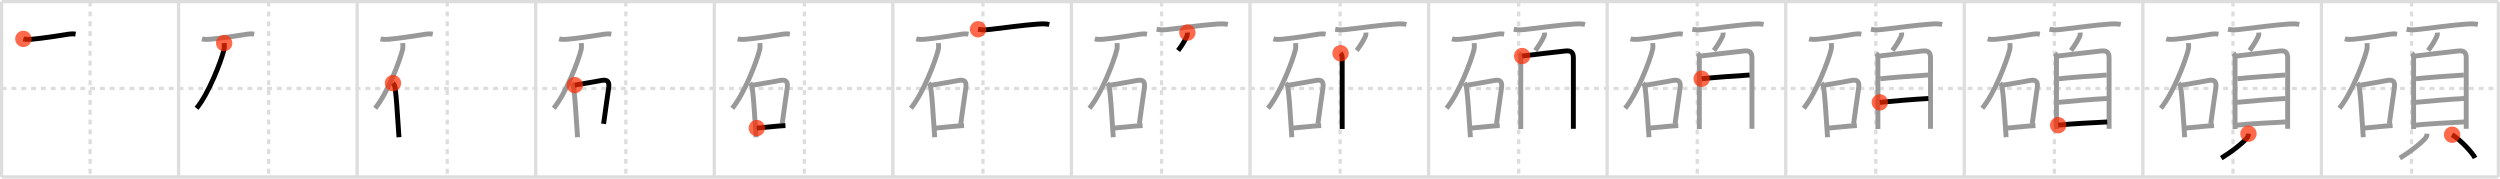 <svg width="1526px" height="109px" viewBox="0 0 1526 109" xmlns="http://www.w3.org/2000/svg" xmlns:xlink="http://www.w3.org/1999/xlink" xml:space="preserve" version="1.1"  baseProfile="full">
<line x1="1" y1="1" x2="1525" y2="1" style="stroke:#ddd;stroke-width:2" />
<line x1="1" y1="1" x2="1" y2="108" style="stroke:#ddd;stroke-width:2" />
<line x1="1" y1="108" x2="1525" y2="108" style="stroke:#ddd;stroke-width:2" />
<line x1="1525" y1="1" x2="1525" y2="108" style="stroke:#ddd;stroke-width:2" />
<line x1="109" y1="1" x2="109" y2="108" style="stroke:#ddd;stroke-width:2" />
<line x1="218" y1="1" x2="218" y2="108" style="stroke:#ddd;stroke-width:2" />
<line x1="327" y1="1" x2="327" y2="108" style="stroke:#ddd;stroke-width:2" />
<line x1="436" y1="1" x2="436" y2="108" style="stroke:#ddd;stroke-width:2" />
<line x1="545" y1="1" x2="545" y2="108" style="stroke:#ddd;stroke-width:2" />
<line x1="654" y1="1" x2="654" y2="108" style="stroke:#ddd;stroke-width:2" />
<line x1="763" y1="1" x2="763" y2="108" style="stroke:#ddd;stroke-width:2" />
<line x1="872" y1="1" x2="872" y2="108" style="stroke:#ddd;stroke-width:2" />
<line x1="981" y1="1" x2="981" y2="108" style="stroke:#ddd;stroke-width:2" />
<line x1="1090" y1="1" x2="1090" y2="108" style="stroke:#ddd;stroke-width:2" />
<line x1="1199" y1="1" x2="1199" y2="108" style="stroke:#ddd;stroke-width:2" />
<line x1="1308" y1="1" x2="1308" y2="108" style="stroke:#ddd;stroke-width:2" />
<line x1="1417" y1="1" x2="1417" y2="108" style="stroke:#ddd;stroke-width:2" />
<line x1="1" y1="54" x2="1525" y2="54" style="stroke:#ddd;stroke-width:2;stroke-dasharray:3 3" />
<line x1="55" y1="1" x2="55" y2="108" style="stroke:#ddd;stroke-width:2;stroke-dasharray:3 3" />
<line x1="164" y1="1" x2="164" y2="108" style="stroke:#ddd;stroke-width:2;stroke-dasharray:3 3" />
<line x1="273" y1="1" x2="273" y2="108" style="stroke:#ddd;stroke-width:2;stroke-dasharray:3 3" />
<line x1="382" y1="1" x2="382" y2="108" style="stroke:#ddd;stroke-width:2;stroke-dasharray:3 3" />
<line x1="491" y1="1" x2="491" y2="108" style="stroke:#ddd;stroke-width:2;stroke-dasharray:3 3" />
<line x1="600" y1="1" x2="600" y2="108" style="stroke:#ddd;stroke-width:2;stroke-dasharray:3 3" />
<line x1="709" y1="1" x2="709" y2="108" style="stroke:#ddd;stroke-width:2;stroke-dasharray:3 3" />
<line x1="818" y1="1" x2="818" y2="108" style="stroke:#ddd;stroke-width:2;stroke-dasharray:3 3" />
<line x1="927" y1="1" x2="927" y2="108" style="stroke:#ddd;stroke-width:2;stroke-dasharray:3 3" />
<line x1="1036" y1="1" x2="1036" y2="108" style="stroke:#ddd;stroke-width:2;stroke-dasharray:3 3" />
<line x1="1145" y1="1" x2="1145" y2="108" style="stroke:#ddd;stroke-width:2;stroke-dasharray:3 3" />
<line x1="1254" y1="1" x2="1254" y2="108" style="stroke:#ddd;stroke-width:2;stroke-dasharray:3 3" />
<line x1="1363" y1="1" x2="1363" y2="108" style="stroke:#ddd;stroke-width:2;stroke-dasharray:3 3" />
<line x1="1472" y1="1" x2="1472" y2="108" style="stroke:#ddd;stroke-width:2;stroke-dasharray:3 3" />
<path d="M14.27,23.73c1.47,0.4,3.59,0.38,5.11,0.23c7.12-0.68,14.62-1.84,22.37-3.09c1.54-0.25,2.87-0.27,4.4-0.02" style="fill:none;stroke:black;stroke-width:3" />
<circle cx="14.27" cy="23.73" r="5" stroke-width="0" fill="#FF2A00" opacity="0.7" />
<path d="M123.27,23.73c1.47,0.4,3.59,0.38,5.11,0.23c7.12-0.68,14.62-1.84,22.37-3.09c1.54-0.25,2.87-0.27,4.4-0.02" style="fill:none;stroke:#999;stroke-width:3" />
<path d="M136.83,26.31c0.04,0.98,0.25,2.56-0.09,3.93c-1.87,7.51-9.37,26.88-16.76,35.86" style="fill:none;stroke:black;stroke-width:3" />
<circle cx="136.83" cy="26.31" r="5" stroke-width="0" fill="#FF2A00" opacity="0.7" />
<path d="M232.27,23.73c1.47,0.4,3.59,0.38,5.11,0.23c7.12-0.68,14.62-1.84,22.37-3.09c1.54-0.25,2.87-0.27,4.4-0.02" style="fill:none;stroke:#999;stroke-width:3" />
<path d="M245.83,26.31c0.04,0.98,0.25,2.56-0.09,3.93c-1.87,7.51-9.37,26.88-16.76,35.86" style="fill:none;stroke:#999;stroke-width:3" />
<path d="M239.86,50.76c0.94,0.94,1.18,1.94,1.37,3.36c0.71,5.12,1.3,14.5,1.83,22.63c0.17,2.51,0.33,4.9,0.48,7.01" style="fill:none;stroke:black;stroke-width:3" />
<circle cx="239.86" cy="50.76" r="5" stroke-width="0" fill="#FF2A00" opacity="0.7" />
<path d="M341.27,23.73c1.47,0.4,3.59,0.38,5.11,0.23c7.12-0.68,14.62-1.84,22.37-3.09c1.54-0.25,2.87-0.27,4.4-0.02" style="fill:none;stroke:#999;stroke-width:3" />
<path d="M354.83,26.31c0.04,0.98,0.25,2.56-0.09,3.93c-1.87,7.51-9.37,26.88-16.76,35.86" style="fill:none;stroke:#999;stroke-width:3" />
<path d="M348.86,50.76c0.94,0.94,1.18,1.94,1.37,3.36c0.71,5.12,1.3,14.5,1.83,22.63c0.17,2.51,0.33,4.9,0.48,7.01" style="fill:none;stroke:#999;stroke-width:3" />
<path d="M350.83,51.95c7.62-1.19,11.87-2.11,16.68-2.9c3.61-0.6,4.48,1.2,4.02,4.6c-0.85,6.24-2.01,13.7-3.1,21.95" style="fill:none;stroke:black;stroke-width:3" />
<circle cx="350.83" cy="51.95" r="5" stroke-width="0" fill="#FF2A00" opacity="0.7" />
<path d="M450.27,23.73c1.47,0.4,3.59,0.38,5.11,0.23c7.12-0.68,14.62-1.84,22.37-3.09c1.54-0.25,2.87-0.27,4.4-0.02" style="fill:none;stroke:#999;stroke-width:3" />
<path d="M463.83,26.31c0.04,0.98,0.25,2.56-0.09,3.93c-1.87,7.51-9.37,26.88-16.76,35.86" style="fill:none;stroke:#999;stroke-width:3" />
<path d="M457.86,50.76c0.94,0.94,1.18,1.94,1.37,3.36c0.71,5.12,1.3,14.5,1.83,22.63c0.17,2.51,0.33,4.9,0.48,7.01" style="fill:none;stroke:#999;stroke-width:3" />
<path d="M459.83,51.95c7.62-1.19,11.87-2.11,16.68-2.9c3.61-0.6,4.48,1.2,4.02,4.6c-0.85,6.24-2.01,13.7-3.1,21.95" style="fill:none;stroke:#999;stroke-width:3" />
<path d="M461.95,78.19c4.23-0.33,8.29-0.85,12.94-1.23c1.45-0.12,2.95-0.22,4.54-0.31" style="fill:none;stroke:black;stroke-width:3" />
<circle cx="461.95" cy="78.19" r="5" stroke-width="0" fill="#FF2A00" opacity="0.7" />
<path d="M559.27,23.73c1.47,0.4,3.59,0.38,5.11,0.23c7.12-0.68,14.62-1.84,22.37-3.09c1.54-0.25,2.87-0.27,4.4-0.02" style="fill:none;stroke:#999;stroke-width:3" />
<path d="M572.83,26.31c0.04,0.98,0.25,2.56-0.09,3.93c-1.87,7.51-9.37,26.88-16.76,35.86" style="fill:none;stroke:#999;stroke-width:3" />
<path d="M566.86,50.76c0.94,0.94,1.18,1.94,1.37,3.36c0.71,5.12,1.3,14.5,1.83,22.63c0.17,2.51,0.33,4.9,0.48,7.01" style="fill:none;stroke:#999;stroke-width:3" />
<path d="M568.83,51.95c7.62-1.19,11.87-2.11,16.68-2.9c3.61-0.6,4.48,1.2,4.02,4.6c-0.85,6.24-2.01,13.7-3.1,21.95" style="fill:none;stroke:#999;stroke-width:3" />
<path d="M570.95,78.19c4.23-0.33,8.29-0.85,12.94-1.23c1.45-0.12,2.95-0.22,4.54-0.31" style="fill:none;stroke:#999;stroke-width:3" />
<path d="M597.0,17.87c3.25,0.63,5.62,0.27,8.26-0.03c9.65-1.11,18.98-2.45,27.62-3.09c2.59-0.19,5.07-0.38,7.62,0.17" style="fill:none;stroke:black;stroke-width:3" />
<circle cx="597.0" cy="17.87" r="5" stroke-width="0" fill="#FF2A00" opacity="0.7" />
<path d="M668.27,23.73c1.47,0.4,3.59,0.38,5.11,0.23c7.12-0.68,14.62-1.84,22.37-3.09c1.54-0.25,2.87-0.27,4.4-0.02" style="fill:none;stroke:#999;stroke-width:3" />
<path d="M681.83,26.31c0.04,0.98,0.25,2.56-0.09,3.93c-1.87,7.51-9.37,26.88-16.76,35.86" style="fill:none;stroke:#999;stroke-width:3" />
<path d="M675.86,50.76c0.94,0.94,1.18,1.94,1.37,3.36c0.71,5.12,1.3,14.5,1.83,22.63c0.17,2.51,0.33,4.9,0.48,7.01" style="fill:none;stroke:#999;stroke-width:3" />
<path d="M677.83,51.95c7.62-1.19,11.87-2.11,16.68-2.9c3.61-0.6,4.48,1.2,4.02,4.6c-0.85,6.24-2.01,13.7-3.1,21.95" style="fill:none;stroke:#999;stroke-width:3" />
<path d="M679.95,78.19c4.23-0.33,8.29-0.85,12.94-1.23c1.45-0.12,2.95-0.22,4.54-0.31" style="fill:none;stroke:#999;stroke-width:3" />
<path d="M706.0,17.87c3.25,0.63,5.62,0.27,8.26-0.03c9.65-1.11,18.98-2.45,27.62-3.09c2.59-0.19,5.07-0.38,7.62,0.17" style="fill:none;stroke:#999;stroke-width:3" />
<path d="M724.77,19.89c0.06,0.78-0.04,1.53-0.3,2.27c-1.34,2.72-2.79,5.31-5.34,8.67" style="fill:none;stroke:black;stroke-width:3" />
<circle cx="724.77" cy="19.89" r="5" stroke-width="0" fill="#FF2A00" opacity="0.7" />
<path d="M777.27,23.73c1.47,0.4,3.59,0.38,5.11,0.23c7.12-0.68,14.62-1.84,22.37-3.09c1.54-0.25,2.87-0.27,4.4-0.02" style="fill:none;stroke:#999;stroke-width:3" />
<path d="M790.83,26.31c0.04,0.98,0.25,2.56-0.09,3.93c-1.87,7.51-9.37,26.88-16.76,35.86" style="fill:none;stroke:#999;stroke-width:3" />
<path d="M784.86,50.76c0.94,0.94,1.18,1.94,1.37,3.36c0.71,5.12,1.3,14.5,1.83,22.63c0.17,2.51,0.33,4.9,0.48,7.01" style="fill:none;stroke:#999;stroke-width:3" />
<path d="M786.83,51.95c7.62-1.19,11.87-2.11,16.68-2.9c3.61-0.6,4.48,1.2,4.02,4.6c-0.85,6.24-2.01,13.7-3.1,21.95" style="fill:none;stroke:#999;stroke-width:3" />
<path d="M788.95,78.19c4.23-0.33,8.29-0.85,12.94-1.23c1.45-0.12,2.95-0.22,4.54-0.31" style="fill:none;stroke:#999;stroke-width:3" />
<path d="M815.0,17.87c3.25,0.63,5.62,0.27,8.26-0.03c9.65-1.11,18.98-2.45,27.62-3.09c2.59-0.19,5.07-0.38,7.62,0.17" style="fill:none;stroke:#999;stroke-width:3" />
<path d="M833.77,19.89c0.06,0.78-0.04,1.53-0.3,2.27c-1.34,2.72-2.79,5.31-5.34,8.67" style="fill:none;stroke:#999;stroke-width:3" />
<path d="M818.27,32.52c0.86,0.86,1,2.16,1,3.23c0,4.3,0,24.69,0,36.12c0,3.19,0,5.67,0,6.86" style="fill:none;stroke:black;stroke-width:3" />
<circle cx="818.27" cy="32.52" r="5" stroke-width="0" fill="#FF2A00" opacity="0.7" />
<path d="M886.27,23.73c1.47,0.4,3.59,0.38,5.11,0.23c7.12-0.68,14.62-1.84,22.37-3.09c1.54-0.25,2.87-0.27,4.4-0.02" style="fill:none;stroke:#999;stroke-width:3" />
<path d="M899.83,26.31c0.04,0.98,0.25,2.56-0.09,3.93c-1.87,7.51-9.37,26.88-16.76,35.86" style="fill:none;stroke:#999;stroke-width:3" />
<path d="M893.86,50.76c0.94,0.94,1.18,1.94,1.37,3.36c0.71,5.12,1.3,14.5,1.83,22.63c0.17,2.51,0.33,4.9,0.48,7.01" style="fill:none;stroke:#999;stroke-width:3" />
<path d="M895.83,51.95c7.62-1.19,11.87-2.11,16.68-2.9c3.61-0.6,4.48,1.2,4.02,4.6c-0.85,6.24-2.01,13.7-3.1,21.95" style="fill:none;stroke:#999;stroke-width:3" />
<path d="M897.95,78.19c4.23-0.33,8.29-0.85,12.94-1.23c1.45-0.12,2.95-0.22,4.54-0.31" style="fill:none;stroke:#999;stroke-width:3" />
<path d="M924.0,17.87c3.25,0.63,5.62,0.27,8.26-0.03c9.65-1.11,18.98-2.45,27.62-3.09c2.59-0.19,5.07-0.38,7.62,0.17" style="fill:none;stroke:#999;stroke-width:3" />
<path d="M942.77,19.89c0.06,0.78-0.04,1.53-0.3,2.27c-1.34,2.72-2.79,5.31-5.34,8.67" style="fill:none;stroke:#999;stroke-width:3" />
<path d="M927.27,32.52c0.86,0.86,1,2.16,1,3.23c0,4.3,0,24.69,0,36.12c0,3.19,0,5.67,0,6.86" style="fill:none;stroke:#999;stroke-width:3" />
<path d="M929.11,34.21c6.15-0.74,20.96-2.56,26.52-3.1c3.22-0.32,4.76,0.76,4.76,4.14c0,6.82,0,25.49-0.01,36.37c0,3.27,0,5.79,0,7" style="fill:none;stroke:black;stroke-width:3" />
<circle cx="929.11" cy="34.21" r="5" stroke-width="0" fill="#FF2A00" opacity="0.7" />
<path d="M995.27,23.73c1.47,0.4,3.59,0.38,5.11,0.23c7.12-0.68,14.62-1.84,22.37-3.09c1.54-0.25,2.87-0.27,4.4-0.02" style="fill:none;stroke:#999;stroke-width:3" />
<path d="M1008.83,26.31c0.04,0.98,0.25,2.56-0.09,3.93c-1.87,7.51-9.37,26.88-16.76,35.86" style="fill:none;stroke:#999;stroke-width:3" />
<path d="M1002.86,50.76c0.94,0.94,1.18,1.94,1.37,3.36c0.71,5.12,1.3,14.5,1.83,22.63c0.17,2.51,0.33,4.9,0.48,7.01" style="fill:none;stroke:#999;stroke-width:3" />
<path d="M1004.83,51.95c7.62-1.19,11.87-2.11,16.68-2.9c3.61-0.6,4.48,1.2,4.02,4.6c-0.85,6.24-2.01,13.7-3.1,21.95" style="fill:none;stroke:#999;stroke-width:3" />
<path d="M1006.95,78.19c4.23-0.33,8.29-0.85,12.94-1.23c1.45-0.12,2.95-0.22,4.54-0.31" style="fill:none;stroke:#999;stroke-width:3" />
<path d="M1033.0,17.87c3.25,0.63,5.62,0.27,8.26-0.03c9.65-1.11,18.98-2.45,27.62-3.09c2.59-0.19,5.07-0.38,7.62,0.17" style="fill:none;stroke:#999;stroke-width:3" />
<path d="M1051.77,19.89c0.06,0.78-0.04,1.53-0.3,2.27c-1.34,2.72-2.79,5.31-5.34,8.67" style="fill:none;stroke:#999;stroke-width:3" />
<path d="M1036.27,32.52c0.86,0.86,1,2.16,1,3.23c0,4.3,0,24.69,0,36.12c0,3.19,0,5.67,0,6.86" style="fill:none;stroke:#999;stroke-width:3" />
<path d="M1038.11,34.21c6.15-0.74,20.96-2.56,26.52-3.1c3.22-0.32,4.76,0.76,4.76,4.14c0,6.82,0,25.49-0.01,36.37c0,3.27,0,5.79,0,7" style="fill:none;stroke:#999;stroke-width:3" />
<path d="M1038.68,48.09c4.73-0.6,23.44-2,29.26-2.3" style="fill:none;stroke:black;stroke-width:3" />
<circle cx="1038.68" cy="48.09" r="5" stroke-width="0" fill="#FF2A00" opacity="0.7" />
<path d="M1104.27,23.73c1.47,0.4,3.59,0.38,5.11,0.23c7.12-0.68,14.62-1.84,22.37-3.09c1.54-0.25,2.87-0.27,4.4-0.02" style="fill:none;stroke:#999;stroke-width:3" />
<path d="M1117.83,26.31c0.04,0.98,0.25,2.56-0.09,3.93c-1.87,7.51-9.37,26.88-16.76,35.86" style="fill:none;stroke:#999;stroke-width:3" />
<path d="M1111.86,50.76c0.94,0.94,1.18,1.94,1.37,3.36c0.71,5.12,1.3,14.5,1.83,22.63c0.17,2.51,0.33,4.9,0.48,7.01" style="fill:none;stroke:#999;stroke-width:3" />
<path d="M1113.83,51.95c7.62-1.19,11.87-2.11,16.68-2.9c3.61-0.6,4.48,1.2,4.02,4.6c-0.85,6.24-2.01,13.7-3.1,21.95" style="fill:none;stroke:#999;stroke-width:3" />
<path d="M1115.95,78.19c4.23-0.33,8.29-0.85,12.94-1.23c1.45-0.12,2.95-0.22,4.54-0.31" style="fill:none;stroke:#999;stroke-width:3" />
<path d="M1142.0,17.87c3.25,0.63,5.62,0.27,8.26-0.03c9.65-1.11,18.98-2.45,27.62-3.09c2.59-0.19,5.07-0.38,7.62,0.17" style="fill:none;stroke:#999;stroke-width:3" />
<path d="M1160.77,19.89c0.06,0.78-0.04,1.53-0.3,2.27c-1.34,2.72-2.79,5.31-5.34,8.67" style="fill:none;stroke:#999;stroke-width:3" />
<path d="M1145.27,32.52c0.86,0.86,1,2.16,1,3.23c0,4.3,0,24.69,0,36.12c0,3.19,0,5.67,0,6.86" style="fill:none;stroke:#999;stroke-width:3" />
<path d="M1147.11,34.21c6.15-0.74,20.96-2.56,26.52-3.1c3.22-0.32,4.76,0.76,4.76,4.14c0,6.82,0,25.49-0.01,36.37c0,3.27,0,5.79,0,7" style="fill:none;stroke:#999;stroke-width:3" />
<path d="M1147.68,48.09c4.73-0.6,23.44-2,29.26-2.3" style="fill:none;stroke:#999;stroke-width:3" />
<path d="M1147.42,62.48c6.61-0.68,21.84-1.97,29.68-2.35" style="fill:none;stroke:black;stroke-width:3" />
<circle cx="1147.42" cy="62.48" r="5" stroke-width="0" fill="#FF2A00" opacity="0.7" />
<path d="M1213.27,23.73c1.47,0.4,3.59,0.38,5.11,0.23c7.12-0.68,14.62-1.84,22.37-3.09c1.54-0.25,2.87-0.27,4.4-0.02" style="fill:none;stroke:#999;stroke-width:3" />
<path d="M1226.83,26.31c0.04,0.98,0.25,2.56-0.09,3.93c-1.87,7.51-9.37,26.88-16.76,35.86" style="fill:none;stroke:#999;stroke-width:3" />
<path d="M1220.86,50.76c0.94,0.94,1.18,1.94,1.37,3.36c0.71,5.12,1.3,14.5,1.83,22.63c0.17,2.51,0.33,4.9,0.48,7.01" style="fill:none;stroke:#999;stroke-width:3" />
<path d="M1222.83,51.95c7.62-1.19,11.87-2.11,16.68-2.9c3.61-0.6,4.48,1.2,4.02,4.6c-0.85,6.24-2.01,13.7-3.1,21.95" style="fill:none;stroke:#999;stroke-width:3" />
<path d="M1224.95,78.19c4.23-0.33,8.29-0.85,12.94-1.23c1.45-0.12,2.95-0.22,4.54-0.31" style="fill:none;stroke:#999;stroke-width:3" />
<path d="M1251.0,17.87c3.25,0.63,5.62,0.27,8.26-0.03c9.65-1.11,18.98-2.45,27.62-3.09c2.59-0.19,5.07-0.38,7.62,0.17" style="fill:none;stroke:#999;stroke-width:3" />
<path d="M1269.77,19.89c0.06,0.78-0.04,1.53-0.3,2.27c-1.34,2.72-2.79,5.31-5.34,8.67" style="fill:none;stroke:#999;stroke-width:3" />
<path d="M1254.27,32.52c0.86,0.86,1,2.16,1,3.23c0,4.3,0,24.69,0,36.12c0,3.19,0,5.67,0,6.86" style="fill:none;stroke:#999;stroke-width:3" />
<path d="M1256.11,34.21c6.15-0.74,20.96-2.56,26.52-3.1c3.22-0.32,4.76,0.76,4.76,4.14c0,6.82,0,25.49-0.01,36.37c0,3.27,0,5.79,0,7" style="fill:none;stroke:#999;stroke-width:3" />
<path d="M1256.68,48.09c4.73-0.6,23.44-2,29.26-2.3" style="fill:none;stroke:#999;stroke-width:3" />
<path d="M1256.42,62.48c6.61-0.68,21.84-1.97,29.68-2.35" style="fill:none;stroke:#999;stroke-width:3" />
<path d="M1256.3,76.41c6.61-0.8,21.59-1.56,29.94-1.97" style="fill:none;stroke:black;stroke-width:3" />
<circle cx="1256.3" cy="76.41" r="5" stroke-width="0" fill="#FF2A00" opacity="0.7" />
<path d="M1322.27,23.73c1.47,0.4,3.59,0.38,5.11,0.23c7.12-0.68,14.62-1.84,22.37-3.09c1.54-0.25,2.87-0.27,4.4-0.02" style="fill:none;stroke:#999;stroke-width:3" />
<path d="M1335.83,26.31c0.04,0.98,0.25,2.56-0.09,3.93c-1.87,7.51-9.37,26.88-16.76,35.86" style="fill:none;stroke:#999;stroke-width:3" />
<path d="M1329.86,50.76c0.94,0.94,1.18,1.94,1.37,3.36c0.71,5.12,1.3,14.5,1.83,22.63c0.17,2.51,0.33,4.9,0.48,7.01" style="fill:none;stroke:#999;stroke-width:3" />
<path d="M1331.83,51.95c7.62-1.19,11.87-2.11,16.68-2.9c3.61-0.6,4.48,1.2,4.02,4.6c-0.85,6.24-2.01,13.7-3.1,21.95" style="fill:none;stroke:#999;stroke-width:3" />
<path d="M1333.95,78.19c4.23-0.33,8.29-0.85,12.94-1.23c1.45-0.12,2.95-0.22,4.54-0.31" style="fill:none;stroke:#999;stroke-width:3" />
<path d="M1360.0,17.87c3.25,0.63,5.62,0.27,8.26-0.03c9.65-1.11,18.98-2.45,27.62-3.09c2.59-0.19,5.07-0.38,7.62,0.17" style="fill:none;stroke:#999;stroke-width:3" />
<path d="M1378.77,19.89c0.06,0.78-0.04,1.53-0.3,2.27c-1.34,2.72-2.79,5.31-5.34,8.67" style="fill:none;stroke:#999;stroke-width:3" />
<path d="M1363.27,32.52c0.86,0.86,1,2.16,1,3.23c0,4.3,0,24.69,0,36.12c0,3.19,0,5.67,0,6.86" style="fill:none;stroke:#999;stroke-width:3" />
<path d="M1365.11,34.21c6.15-0.74,20.96-2.56,26.52-3.1c3.22-0.32,4.76,0.76,4.76,4.14c0,6.82,0,25.49-0.01,36.37c0,3.27,0,5.79,0,7" style="fill:none;stroke:#999;stroke-width:3" />
<path d="M1365.68,48.09c4.73-0.6,23.44-2,29.26-2.3" style="fill:none;stroke:#999;stroke-width:3" />
<path d="M1365.42,62.48c6.61-0.68,21.84-1.97,29.68-2.35" style="fill:none;stroke:#999;stroke-width:3" />
<path d="M1365.3,76.41c6.61-0.8,21.59-1.56,29.94-1.97" style="fill:none;stroke:#999;stroke-width:3" />
<path d="M1372.46,81.61c-0.08,1.14-0.29,1.99-1.16,2.93c-3.17,3.46-8.55,7.71-15.44,11.97" style="fill:none;stroke:black;stroke-width:3" />
<circle cx="1372.46" cy="81.61" r="5" stroke-width="0" fill="#FF2A00" opacity="0.7" />
<path d="M1431.27,23.73c1.47,0.4,3.59,0.38,5.11,0.23c7.12-0.68,14.62-1.84,22.37-3.09c1.54-0.25,2.87-0.27,4.4-0.02" style="fill:none;stroke:#999;stroke-width:3" />
<path d="M1444.83,26.31c0.04,0.98,0.25,2.56-0.09,3.93c-1.87,7.51-9.37,26.88-16.76,35.86" style="fill:none;stroke:#999;stroke-width:3" />
<path d="M1438.86,50.76c0.94,0.94,1.18,1.94,1.37,3.36c0.71,5.12,1.3,14.5,1.83,22.63c0.17,2.51,0.33,4.9,0.48,7.01" style="fill:none;stroke:#999;stroke-width:3" />
<path d="M1440.83,51.95c7.62-1.19,11.87-2.11,16.68-2.9c3.61-0.6,4.48,1.2,4.02,4.6c-0.85,6.24-2.01,13.7-3.1,21.95" style="fill:none;stroke:#999;stroke-width:3" />
<path d="M1442.95,78.19c4.23-0.33,8.29-0.85,12.94-1.23c1.45-0.12,2.95-0.22,4.54-0.31" style="fill:none;stroke:#999;stroke-width:3" />
<path d="M1469.0,17.87c3.25,0.63,5.62,0.27,8.26-0.03c9.65-1.11,18.98-2.45,27.62-3.09c2.59-0.19,5.07-0.38,7.62,0.17" style="fill:none;stroke:#999;stroke-width:3" />
<path d="M1487.77,19.89c0.06,0.78-0.04,1.53-0.3,2.27c-1.34,2.72-2.79,5.31-5.34,8.67" style="fill:none;stroke:#999;stroke-width:3" />
<path d="M1472.27,32.52c0.86,0.86,1,2.16,1,3.23c0,4.3,0,24.69,0,36.12c0,3.19,0,5.67,0,6.86" style="fill:none;stroke:#999;stroke-width:3" />
<path d="M1474.11,34.21c6.15-0.74,20.96-2.56,26.52-3.1c3.22-0.32,4.76,0.76,4.76,4.14c0,6.82,0,25.49-0.01,36.37c0,3.27,0,5.79,0,7" style="fill:none;stroke:#999;stroke-width:3" />
<path d="M1474.68,48.09c4.73-0.6,23.44-2,29.26-2.3" style="fill:none;stroke:#999;stroke-width:3" />
<path d="M1474.42,62.48c6.61-0.68,21.84-1.97,29.68-2.35" style="fill:none;stroke:#999;stroke-width:3" />
<path d="M1474.3,76.41c6.61-0.8,21.59-1.56,29.94-1.97" style="fill:none;stroke:#999;stroke-width:3" />
<path d="M1481.46,81.61c-0.08,1.14-0.29,1.99-1.16,2.93c-3.17,3.46-8.55,7.71-15.44,11.97" style="fill:none;stroke:#999;stroke-width:3" />
<path d="M1496.75,82.22c5.54,3.42,12.52,11.2,14.04,14.19" style="fill:none;stroke:black;stroke-width:3" />
<circle cx="1496.75" cy="82.22" r="5" stroke-width="0" fill="#FF2A00" opacity="0.7" />
</svg>